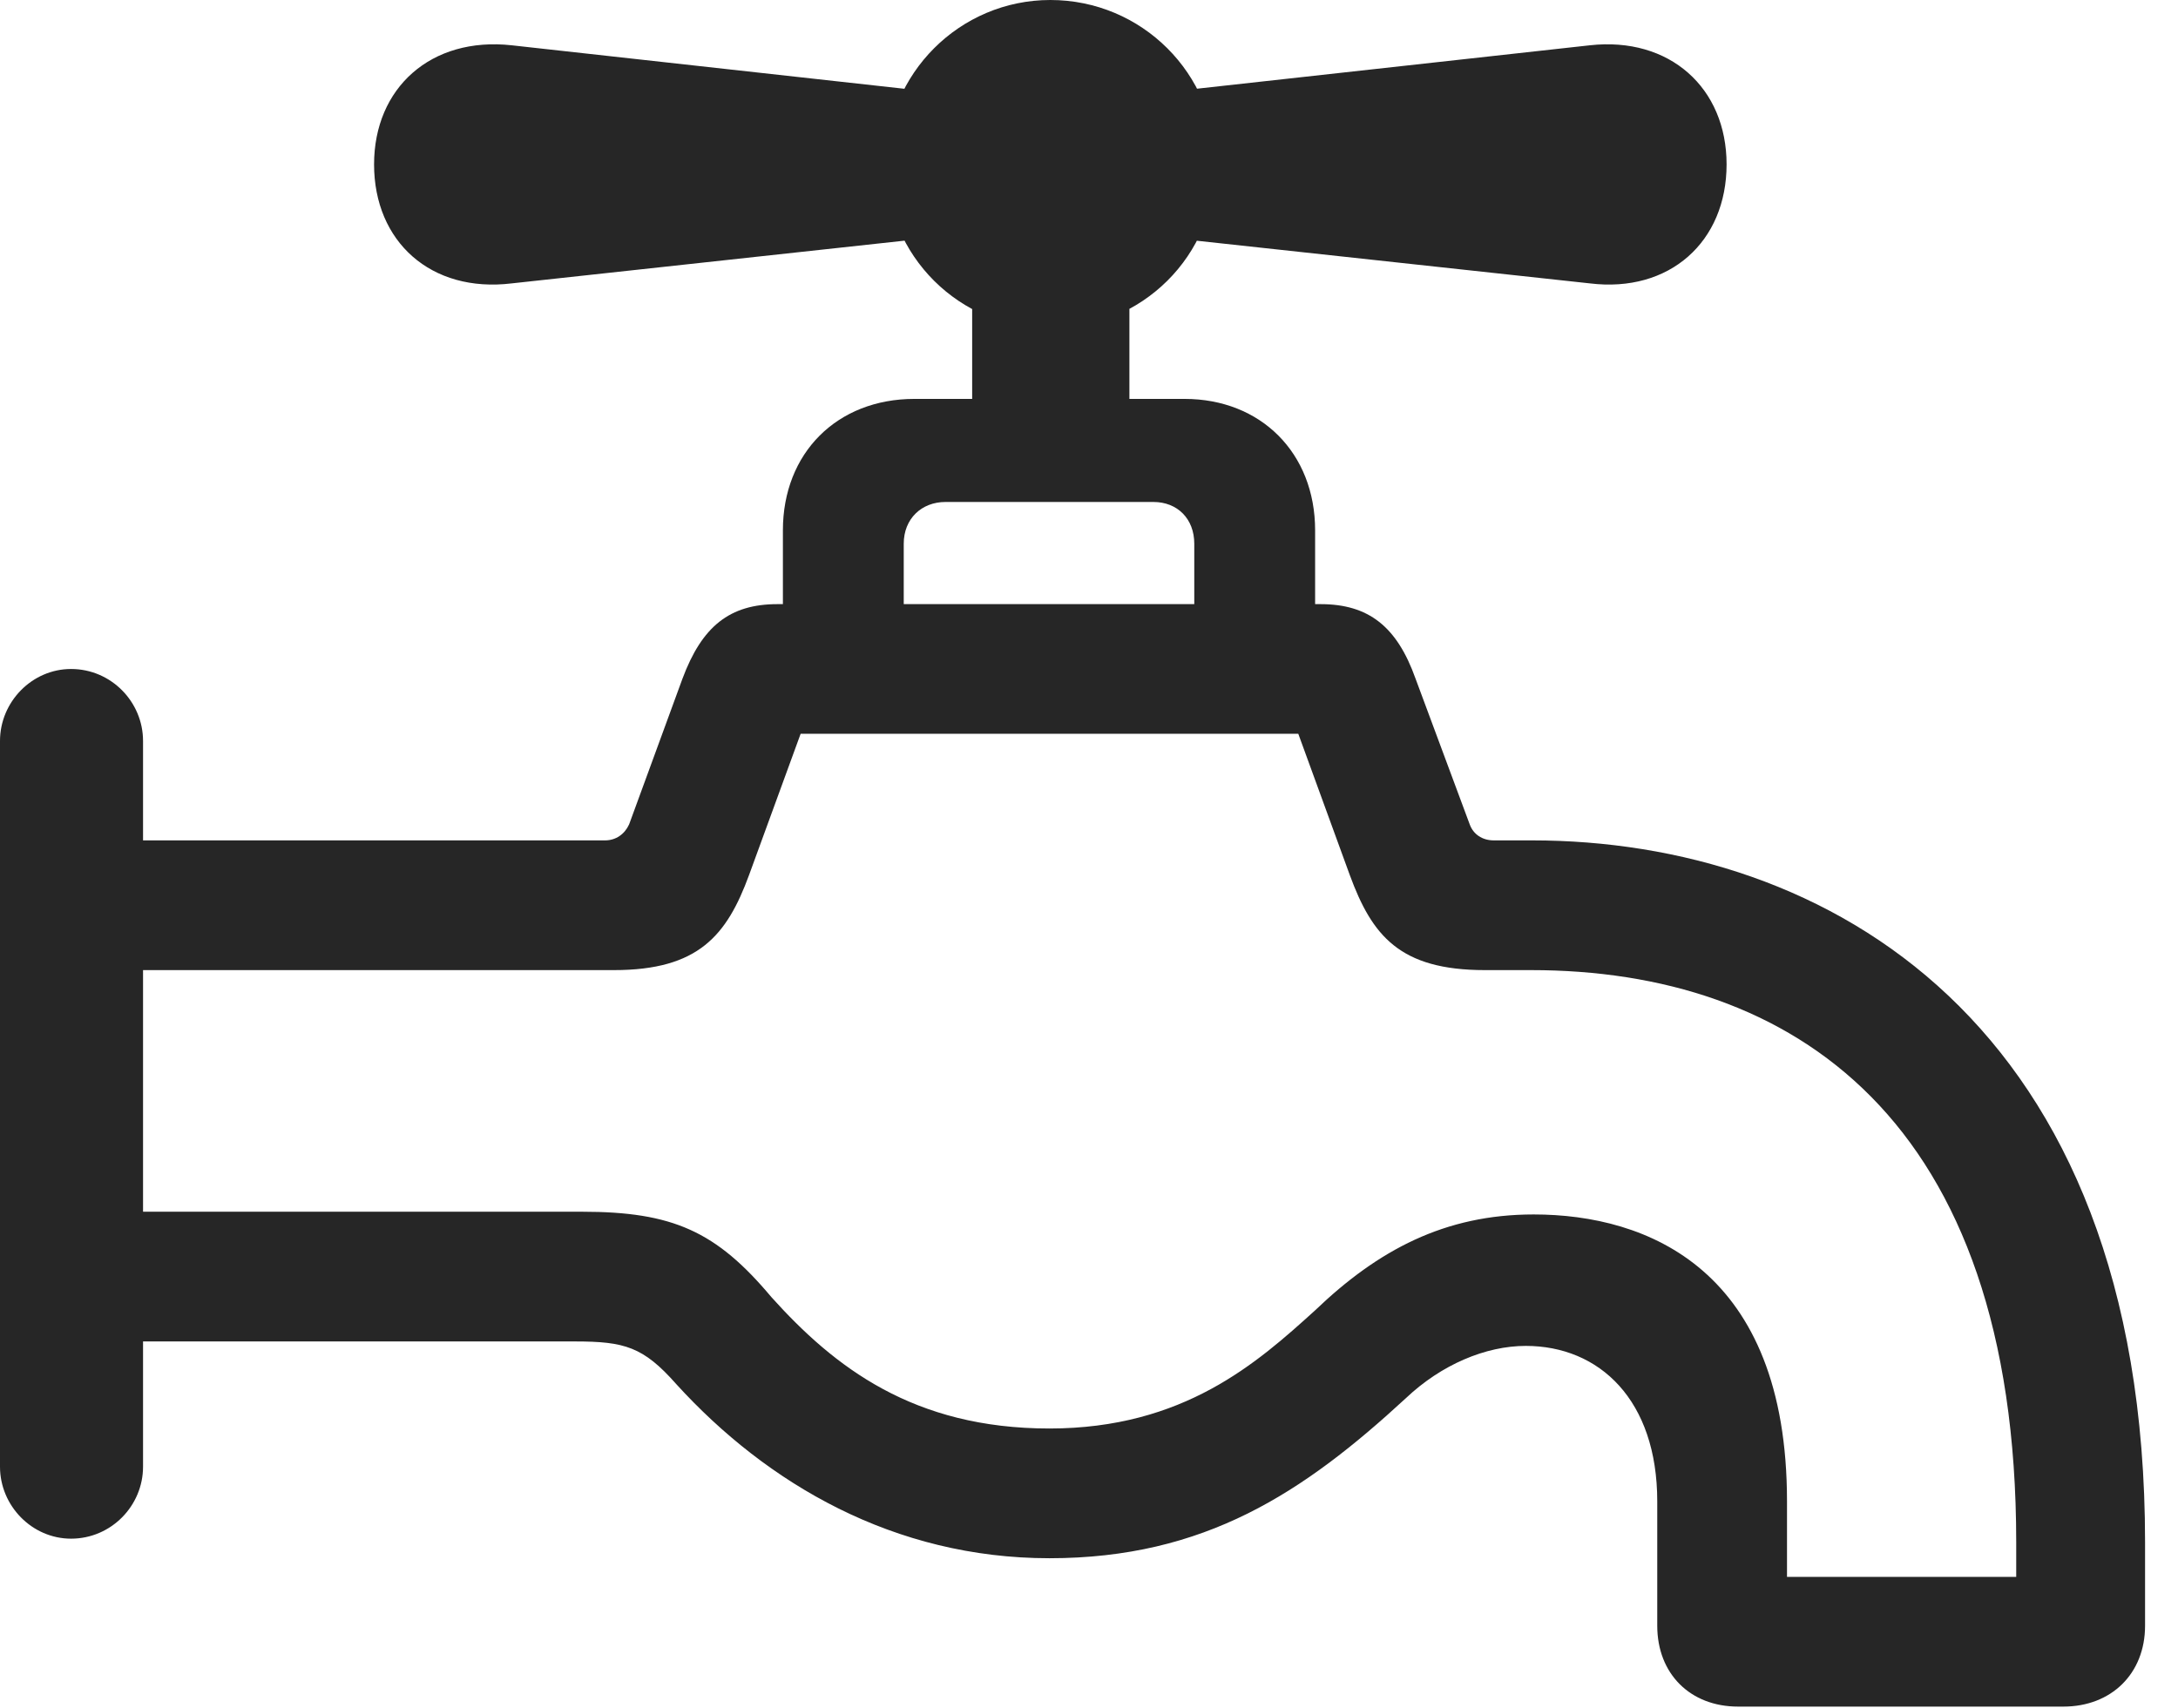 <?xml version="1.0" encoding="UTF-8"?>
<!--Generator: Apple Native CoreSVG 232.5-->
<!DOCTYPE svg
PUBLIC "-//W3C//DTD SVG 1.1//EN"
       "http://www.w3.org/Graphics/SVG/1.1/DTD/svg11.dtd">
<svg version="1.1" xmlns="http://www.w3.org/2000/svg" xmlns:xlink="http://www.w3.org/1999/xlink" width="23.936" height="18.779">
 <g>
  <rect height="18.779" opacity="0" width="23.936" x="0" y="0"/>
  <path d="M10.654 1.055L5.625 0.498C4.736 0.4 4.111 0.967 4.111 1.807C4.111 2.656 4.736 3.223 5.625 3.115L10.654 2.568ZM11.543 3.613C12.549 3.613 13.359 2.812 13.359 1.807C13.359 0.811 12.549 0 11.543 0C10.547 0 9.736 0.811 9.736 1.807C9.736 2.812 10.547 3.613 11.543 3.613ZM12.432 1.055L12.432 2.568L17.471 3.115C18.35 3.223 18.975 2.656 18.975 1.807C18.975 0.967 18.35 0.4 17.471 0.498ZM10.684 2.92L10.684 5.225L12.412 5.225L12.412 2.92ZM13.125 7.295L14.453 7.295L14.453 5.83C14.453 4.98 13.857 4.385 13.018 4.385L10.049 4.385C9.199 4.385 8.604 4.98 8.604 5.83L8.604 7.295L9.932 7.295L9.932 5.977C9.932 5.703 10.127 5.518 10.391 5.518L12.676 5.518C12.94 5.518 13.125 5.703 13.125 5.977ZM11.533 17.129C13.242 17.129 14.326 16.406 15.449 15.371C15.84 15 16.328 14.795 16.768 14.795C17.578 14.795 18.213 15.391 18.213 16.504L18.213 17.871C18.213 18.398 18.574 18.76 19.102 18.76L22.676 18.76C23.203 18.76 23.574 18.398 23.574 17.871L23.574 16.953C23.574 11.221 20.059 9.238 16.836 9.238L16.416 9.238C16.289 9.238 16.191 9.17 16.152 9.062L15.557 7.461C15.352 6.885 15.039 6.641 14.512 6.641L8.545 6.641C8.018 6.641 7.715 6.885 7.5 7.461L6.914 9.062C6.865 9.17 6.768 9.238 6.65 9.238L0.625 9.238L0.625 10.664L6.748 10.664C7.676 10.664 7.988 10.283 8.232 9.619L8.799 8.066L14.268 8.066L14.834 9.619C15.078 10.283 15.381 10.664 16.318 10.664L16.826 10.664C19.688 10.664 22.158 12.285 22.158 16.953L22.158 17.334L19.639 17.334L19.639 16.504C19.639 13.955 18.105 13.35 16.855 13.35C15.879 13.35 15.146 13.74 14.453 14.404C13.818 14.98 13.008 15.703 11.533 15.703C10.039 15.703 9.17 15.029 8.477 14.258C7.871 13.535 7.393 13.32 6.396 13.32L0.625 13.32L0.625 14.746L6.318 14.746C6.865 14.746 7.07 14.805 7.432 15.215C8.428 16.309 9.824 17.129 11.533 17.129ZM0.781 16.914C1.221 16.914 1.572 16.553 1.572 16.123L1.572 8.145C1.572 7.715 1.221 7.354 0.781 7.354C0.352 7.354 0 7.715 0 8.145L0 16.123C0 16.553 0.352 16.914 0.781 16.914Z" fill="#000000" fill-opacity="0.85"/>
 </g>
</svg>
